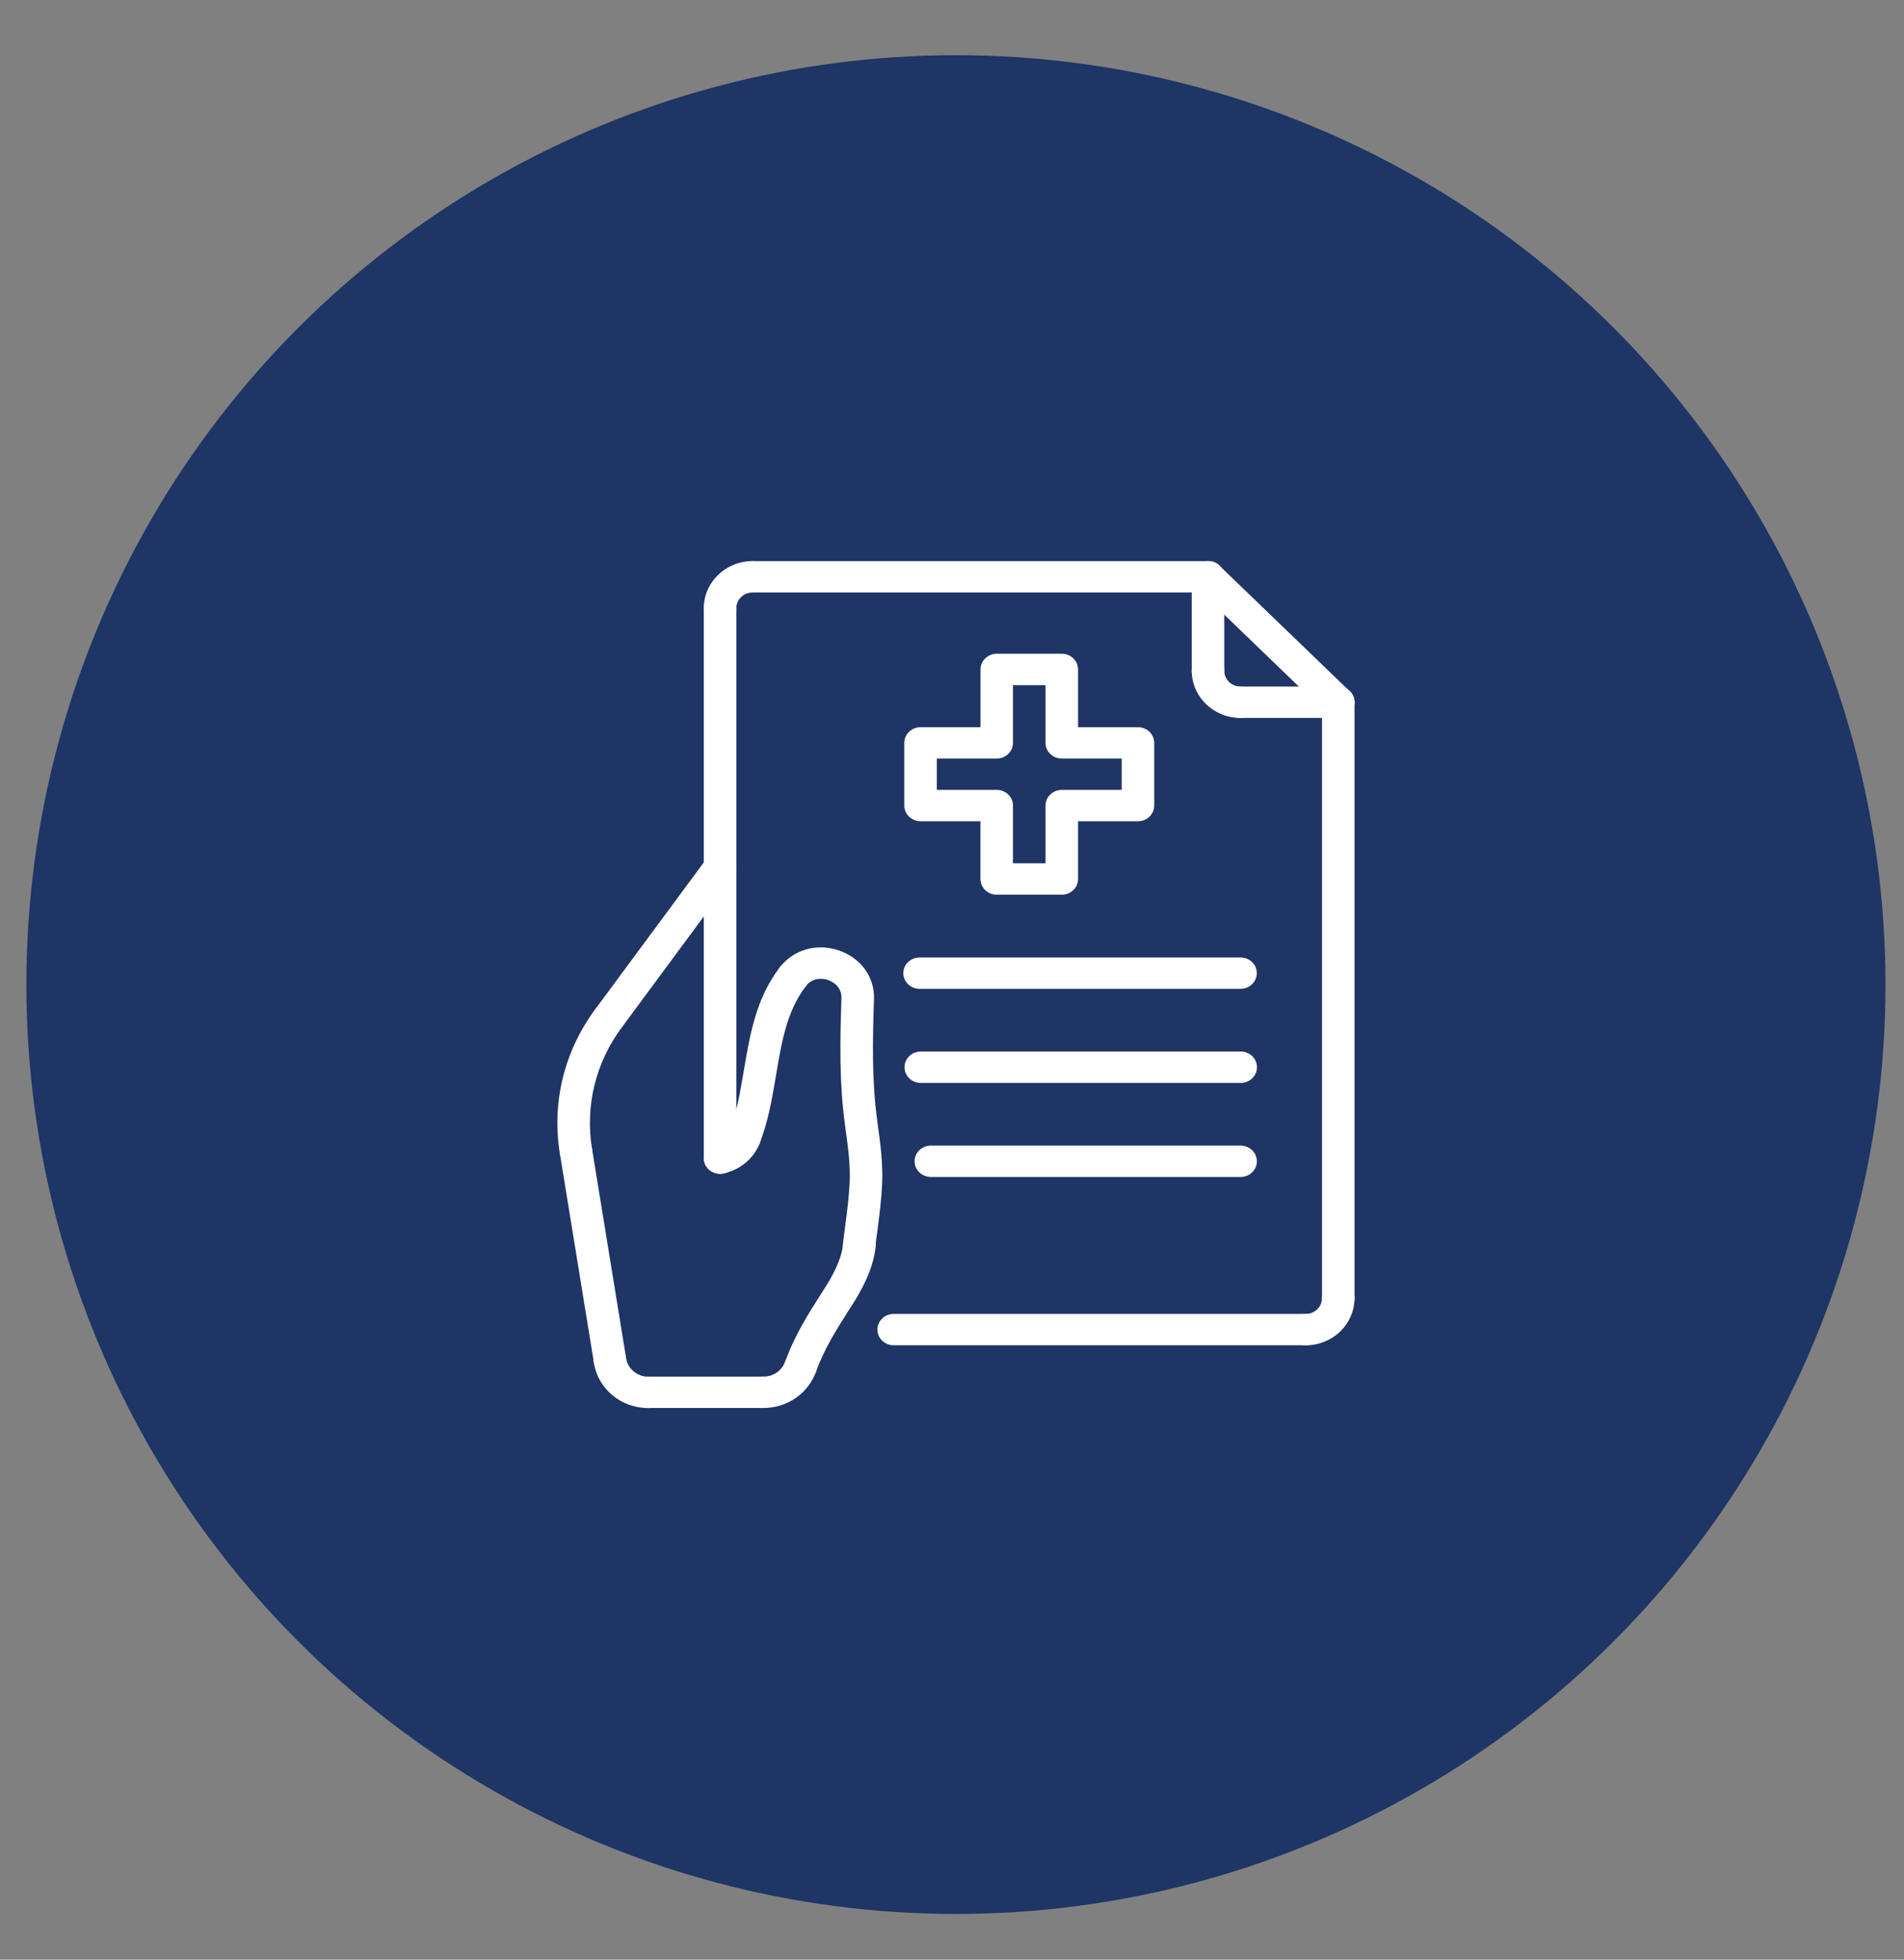 <svg width="34" height="35" viewBox="0 0 34 35" fill="none" xmlns="http://www.w3.org/2000/svg">
<rect x="0" y="0" width="34" height="35" fill="#808080" stroke="none"/>
<circle cx="17.07" cy="17.585" r="16.599" fill="#1E3565"/>
<path d="M12.859 11.142C12.698 11.142 12.568 11.017 12.568 10.862C12.568 10.399 12.959 10.021 13.44 10.021C13.6 10.021 13.73 10.147 13.73 10.302C13.73 10.457 13.6 10.582 13.44 10.582C13.28 10.582 13.149 10.707 13.149 10.862C13.149 11.017 13.02 11.142 12.859 11.142Z" fill="white"/>
<path d="M22.153 12.823C21.672 12.823 21.281 12.445 21.281 11.982C21.281 11.827 21.411 11.702 21.572 11.702C21.732 11.702 21.862 11.827 21.862 11.982C21.862 12.137 21.993 12.262 22.153 12.262C22.313 12.262 22.443 12.388 22.443 12.543C22.443 12.697 22.313 12.823 22.153 12.823Z" fill="white"/>
<path d="M23.897 12.822H22.154C21.993 12.822 21.863 12.697 21.863 12.542C21.863 12.387 21.993 12.262 22.154 12.262H23.897C24.057 12.262 24.187 12.387 24.187 12.542C24.187 12.697 24.057 12.822 23.897 12.822Z" fill="white"/>
<path d="M21.572 12.263C21.411 12.263 21.281 12.137 21.281 11.982V10.302C21.281 10.147 21.411 10.022 21.572 10.022C21.732 10.022 21.862 10.147 21.862 10.302V11.982C21.862 12.137 21.732 12.263 21.572 12.263Z" fill="white"/>
<path d="M23.896 12.823C23.821 12.823 23.747 12.795 23.69 12.741L21.366 10.5C21.253 10.39 21.253 10.213 21.366 10.104C21.48 9.994 21.664 9.994 21.777 10.104L24.101 12.345C24.215 12.454 24.215 12.631 24.101 12.741C24.044 12.795 23.97 12.823 23.896 12.823Z" fill="white"/>
<path d="M21.574 10.582H13.441C13.28 10.582 13.15 10.457 13.15 10.302C13.15 10.147 13.28 10.021 13.441 10.021H21.574C21.735 10.021 21.865 10.147 21.865 10.302C21.865 10.457 21.735 10.582 21.574 10.582Z" fill="white"/>
<path d="M23.316 24.028C23.155 24.028 23.025 23.903 23.025 23.748C23.025 23.593 23.155 23.468 23.316 23.468C23.476 23.468 23.606 23.342 23.606 23.188C23.606 23.033 23.736 22.907 23.897 22.907C24.057 22.907 24.187 23.033 24.187 23.188C24.187 23.651 23.797 24.028 23.316 24.028Z" fill="white"/>
<path d="M23.898 23.466C23.738 23.466 23.607 23.341 23.607 23.186V12.542C23.607 12.387 23.738 12.262 23.898 12.262C24.058 12.262 24.188 12.387 24.188 12.542V23.186C24.188 23.341 24.058 23.466 23.898 23.466Z" fill="white"/>
<path d="M13.291 20.608C13.256 20.608 13.221 20.602 13.187 20.589C13.037 20.534 12.962 20.372 13.019 20.228C13.153 19.889 13.216 19.515 13.283 19.119C13.39 18.485 13.5 17.83 13.923 17.28C14.019 17.157 14.201 17.13 14.33 17.222C14.458 17.314 14.485 17.49 14.39 17.614C14.051 18.055 13.956 18.615 13.857 19.209C13.788 19.615 13.718 20.036 13.562 20.428C13.517 20.539 13.407 20.608 13.291 20.608Z" fill="white"/>
<path d="M10.284 20.841C10.144 20.841 10.02 20.743 9.998 20.605C9.849 19.693 10.074 18.777 10.629 18.025C10.722 17.899 10.903 17.87 11.034 17.96C11.165 18.049 11.195 18.224 11.102 18.351C10.635 18.982 10.447 19.752 10.572 20.518C10.597 20.671 10.488 20.814 10.33 20.838C10.314 20.84 10.299 20.841 10.284 20.841Z" fill="white"/>
<path d="M10.893 24.579C10.752 24.579 10.629 24.48 10.606 24.342L9.998 20.604C9.973 20.451 10.081 20.308 10.24 20.284C10.399 20.261 10.547 20.364 10.572 20.517L11.18 24.255C11.205 24.408 11.097 24.552 10.938 24.576C10.923 24.578 10.908 24.579 10.893 24.579Z" fill="white"/>
<path d="M11.581 25.149C11.091 25.149 10.681 24.81 10.605 24.344C10.58 24.191 10.688 24.048 10.847 24.024C11.004 24.001 11.154 24.104 11.179 24.257C11.21 24.449 11.38 24.589 11.581 24.589C11.741 24.589 11.871 24.714 11.871 24.869C11.871 25.024 11.741 25.149 11.581 25.149Z" fill="white"/>
<path d="M13.631 25.147H11.579C11.419 25.147 11.289 25.022 11.289 24.867C11.289 24.712 11.419 24.587 11.579 24.587H13.631C13.791 24.587 13.921 24.712 13.921 24.867C13.921 25.022 13.791 25.147 13.631 25.147Z" fill="white"/>
<path d="M14.296 24.692C14.265 24.692 14.234 24.687 14.203 24.677C14.051 24.627 13.97 24.468 14.021 24.322C14.188 23.851 14.432 23.469 14.691 23.064L14.707 23.039C14.868 22.787 15.022 22.512 15.057 22.217C15.076 22.064 15.221 21.953 15.379 21.971C15.539 21.989 15.653 22.128 15.635 22.281C15.586 22.686 15.388 23.04 15.201 23.333L15.185 23.357C14.944 23.735 14.716 24.092 14.571 24.502C14.53 24.619 14.417 24.692 14.296 24.692Z" fill="white"/>
<path d="M13.634 25.147C13.474 25.147 13.344 25.022 13.344 24.867C13.344 24.712 13.474 24.587 13.634 24.587C13.809 24.587 13.963 24.48 14.019 24.321C14.071 24.175 14.236 24.095 14.388 24.146C14.54 24.196 14.621 24.355 14.569 24.502C14.433 24.888 14.057 25.147 13.634 25.147Z" fill="white"/>
<path d="M10.866 18.468C10.808 18.468 10.749 18.451 10.698 18.416C10.568 18.326 10.537 18.151 10.63 18.025L12.623 15.328C12.716 15.201 12.897 15.172 13.028 15.262C13.159 15.352 13.19 15.527 13.096 15.653L11.103 18.351C11.046 18.427 10.957 18.468 10.866 18.468Z" fill="white"/>
<path d="M12.858 20.964C12.725 20.964 12.605 20.875 12.575 20.744C12.541 20.593 12.64 20.444 12.796 20.411C12.899 20.389 12.983 20.32 13.021 20.226C13.079 20.081 13.247 20.009 13.396 20.066C13.546 20.122 13.62 20.284 13.562 20.428C13.453 20.698 13.214 20.895 12.921 20.957C12.9 20.962 12.879 20.964 12.858 20.964Z" fill="white"/>
<path d="M18.961 15.98H17.799C17.638 15.98 17.508 15.854 17.508 15.7V14.668H16.439C16.279 14.668 16.148 14.543 16.148 14.388V13.268C16.148 13.113 16.279 12.988 16.439 12.988H17.509V11.957C17.509 11.802 17.639 11.676 17.799 11.676H18.961C19.121 11.676 19.251 11.802 19.251 11.957V12.988H20.321C20.481 12.988 20.611 13.113 20.611 13.268V14.388C20.611 14.543 20.481 14.668 20.321 14.668H19.251V15.7C19.251 15.854 19.121 15.98 18.961 15.98ZM18.089 15.419H18.67V14.388C18.67 14.233 18.8 14.108 18.961 14.108H20.03V13.548H18.961C18.8 13.548 18.67 13.423 18.67 13.268V12.237H18.089V13.268C18.089 13.423 17.959 13.548 17.799 13.548H16.729V14.108H17.799C17.959 14.108 18.089 14.233 18.089 14.388V15.419H18.089Z" fill="white"/>
<path d="M15.341 22.529C15.33 22.529 15.319 22.529 15.309 22.528C15.149 22.51 15.034 22.372 15.052 22.218C15.065 22.108 15.079 21.997 15.094 21.886C15.127 21.635 15.16 21.375 15.172 21.126C15.187 20.809 15.144 20.493 15.098 20.158L15.089 20.089C14.986 19.333 15 18.617 15.026 17.827C15.032 17.65 14.905 17.544 14.785 17.503C14.665 17.463 14.498 17.471 14.389 17.613C14.294 17.738 14.112 17.764 13.983 17.671C13.854 17.579 13.827 17.404 13.922 17.28C14.167 16.961 14.581 16.841 14.976 16.974C15.372 17.108 15.62 17.449 15.607 17.845C15.581 18.61 15.568 19.302 15.665 20.017L15.674 20.085C15.721 20.429 15.769 20.785 15.752 21.151C15.74 21.423 15.704 21.694 15.671 21.956C15.656 22.064 15.642 22.172 15.63 22.28C15.613 22.423 15.487 22.529 15.341 22.529Z" fill="white"/>
<path d="M22.152 17.661H16.421C16.261 17.661 16.131 17.535 16.131 17.381C16.131 17.226 16.261 17.101 16.421 17.101H22.152C22.313 17.101 22.443 17.226 22.443 17.381C22.443 17.535 22.313 17.661 22.152 17.661Z" fill="white"/>
<path d="M22.155 19.342H16.443C16.282 19.342 16.152 19.216 16.152 19.061C16.152 18.907 16.282 18.781 16.443 18.781H22.155C22.316 18.781 22.446 18.907 22.446 19.061C22.446 19.216 22.316 19.342 22.155 19.342Z" fill="white"/>
<path d="M22.154 21.021H16.622C16.462 21.021 16.332 20.896 16.332 20.741C16.332 20.586 16.462 20.461 16.622 20.461H22.154C22.314 20.461 22.444 20.586 22.444 20.741C22.444 20.896 22.314 21.021 22.154 21.021Z" fill="white"/>
<path d="M12.859 20.965C12.698 20.965 12.568 20.84 12.568 20.685V10.863C12.568 10.708 12.698 10.582 12.859 10.582C13.019 10.582 13.149 10.708 13.149 10.863V20.685C13.149 20.84 13.02 20.965 12.859 20.965Z" fill="white"/>
<path d="M23.317 24.027H15.958C15.798 24.027 15.668 23.902 15.668 23.747C15.668 23.593 15.798 23.467 15.958 23.467H23.317C23.477 23.467 23.607 23.593 23.607 23.747C23.607 23.902 23.477 24.027 23.317 24.027Z" fill="white"/>
</svg>

